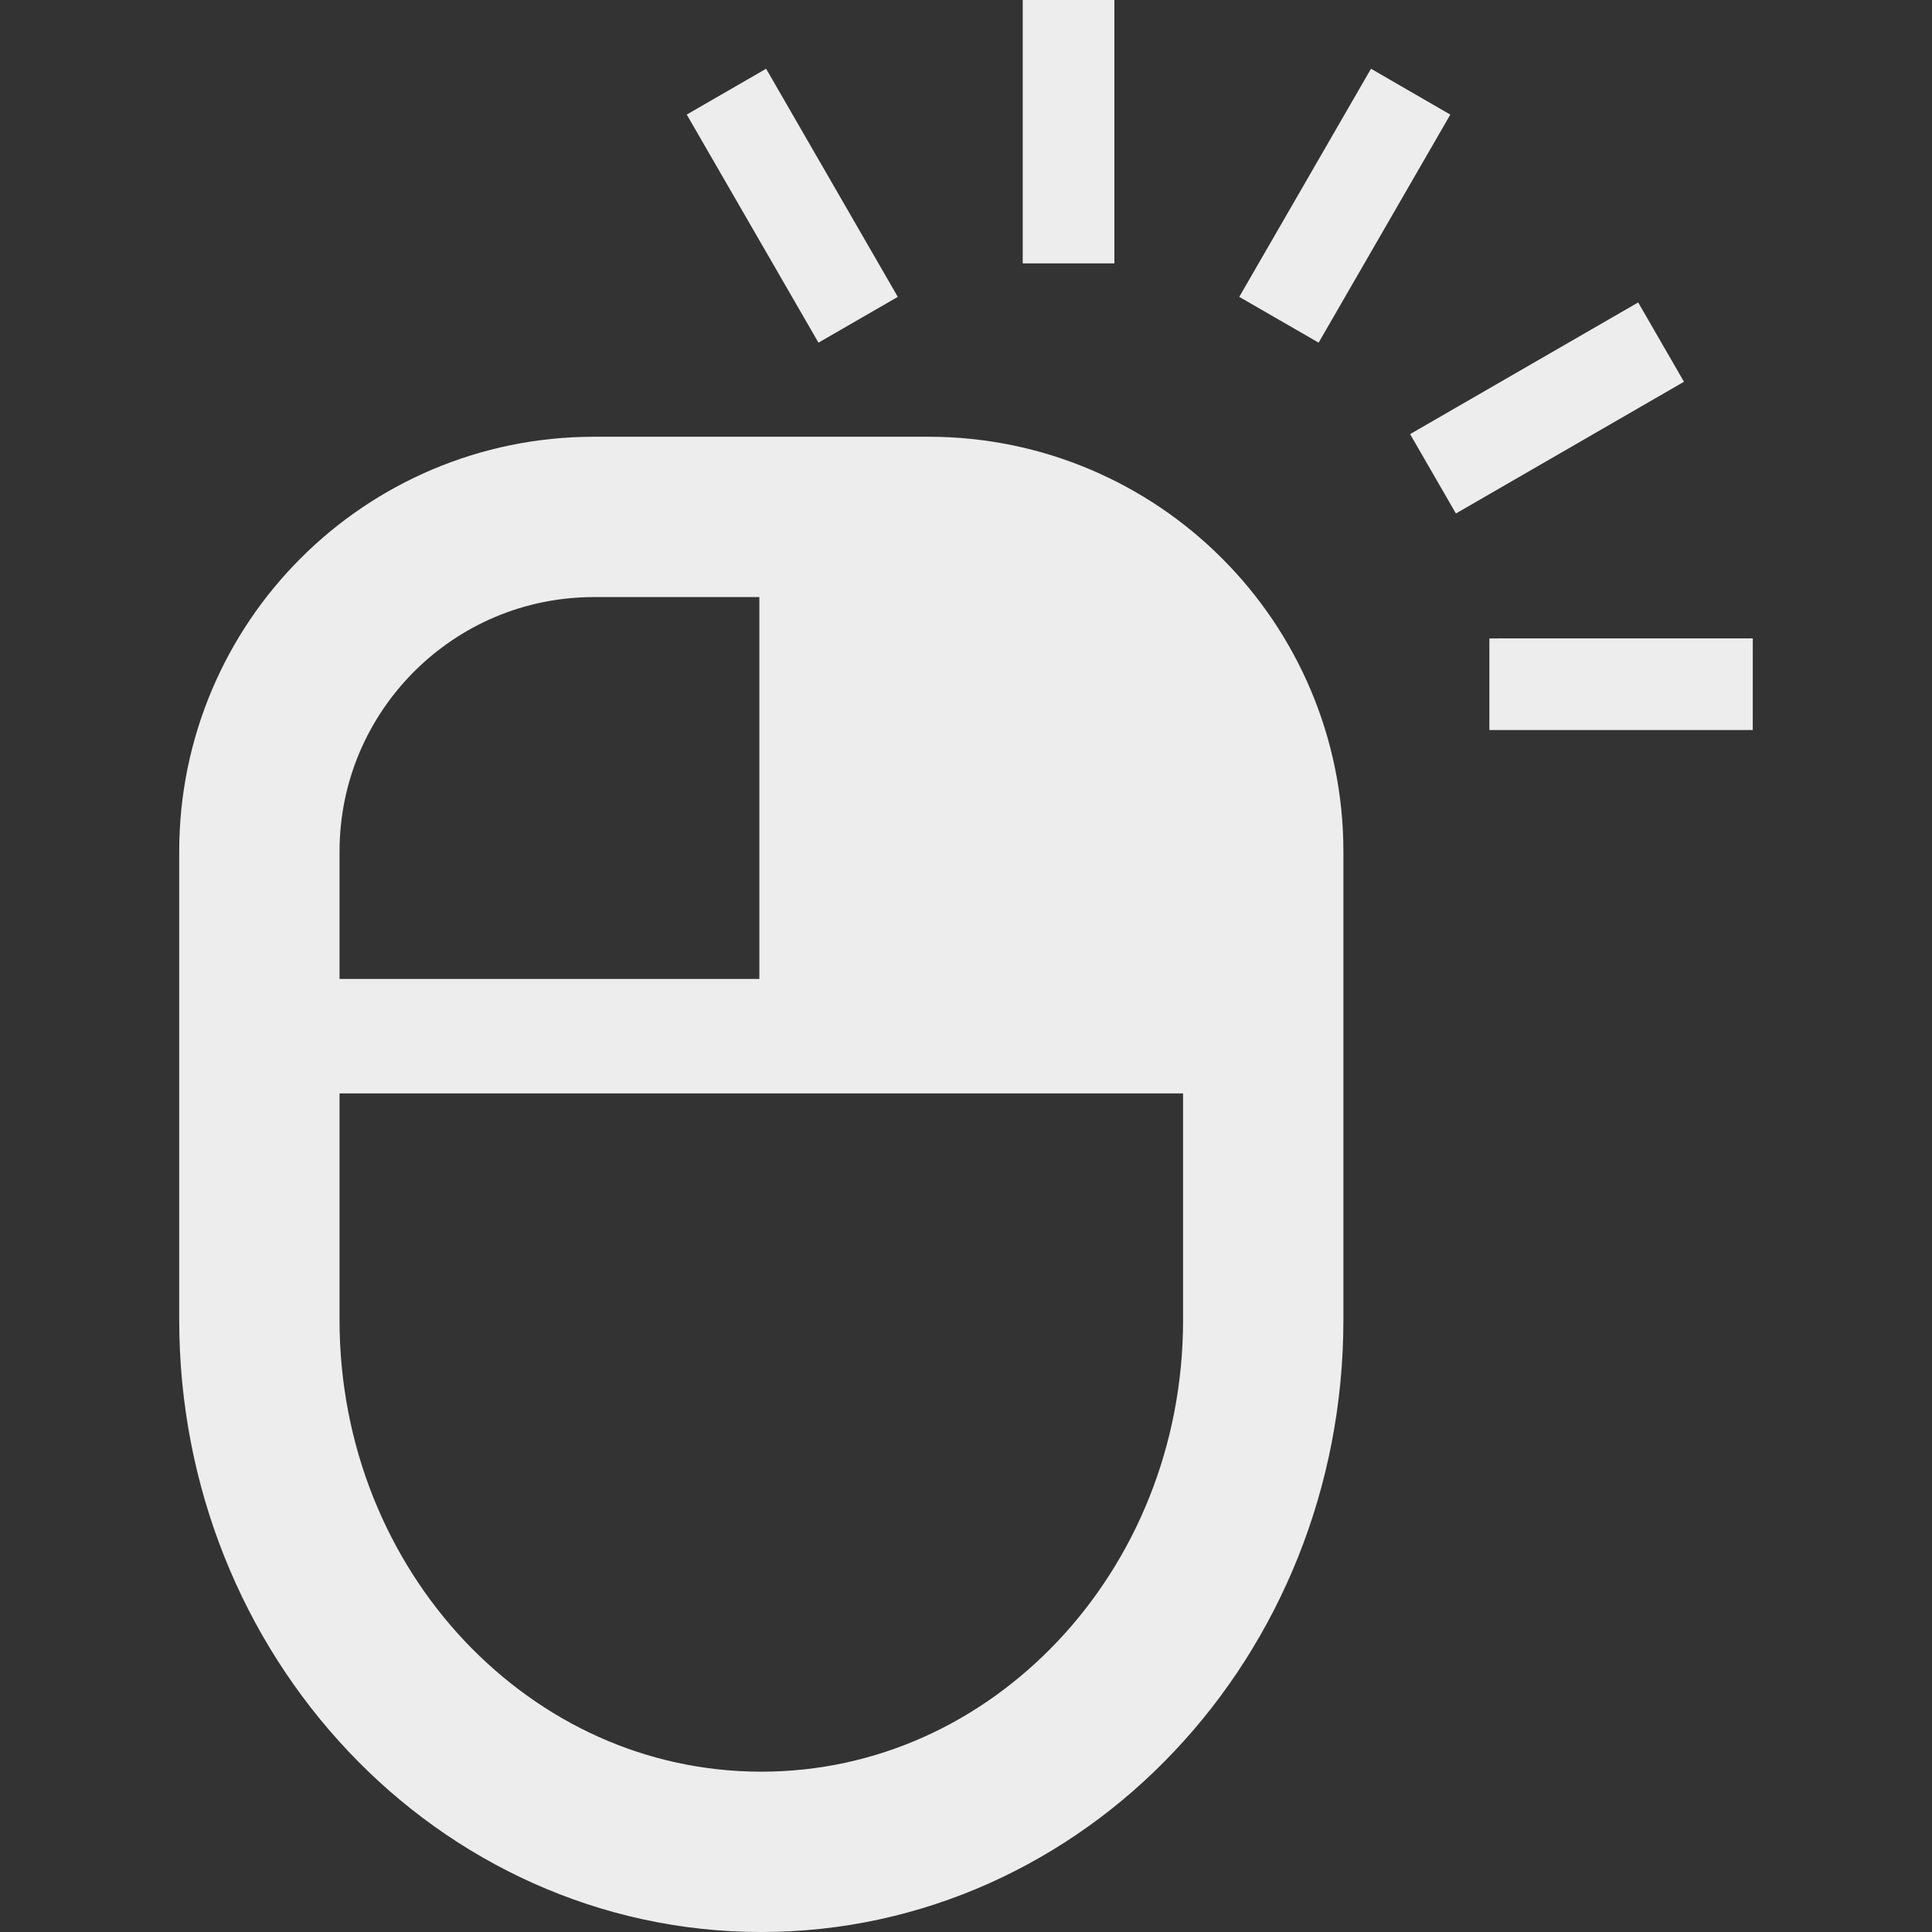 <svg width="50" height="50" viewBox="0 0 50 50" fill="none" xmlns="http://www.w3.org/2000/svg">
<rect x="0" y="0" width="50" height="50" fill="#333333" stroke="none"/>
<path d="M24.032 11.303H15.373C12.415 11.303 9.718 12.508 7.782 14.448C5.843 16.383 4.637 19.08 4.638 22.038V34.161C4.638 38.494 6.298 42.446 9.009 45.318C11.714 48.191 15.513 50.002 19.702 50C23.892 50.002 27.691 48.191 30.396 45.318C33.107 42.446 34.767 38.494 34.767 34.161V22.038C34.768 19.079 33.562 16.383 31.622 14.447C29.686 12.508 26.989 11.303 24.032 11.303ZM8.787 22.038C8.789 20.213 9.521 18.58 10.716 17.381C11.914 16.186 13.548 15.454 15.373 15.452H19.652V25.335H8.787V22.038ZM30.618 34.161C30.618 37.429 29.369 40.36 27.378 42.47C25.383 44.58 22.687 45.85 19.702 45.851C16.718 45.85 14.023 44.58 12.026 42.47C10.036 40.36 8.787 37.43 8.787 34.161V28.298H30.618V34.161H30.618Z" fill="#EDEDED"/>
<path d="M28.84 0H26.468V6.816H28.84V0Z" fill="#EDEDED"/>
<path d="M23.235 7.683L19.827 1.779L17.773 2.965L21.182 8.868L23.235 7.683Z" fill="#EDEDED"/>
<path d="M38.545 16.522V18.893H45.361L45.362 16.521L38.545 16.522Z" fill="#EDEDED"/>
<path d="M42.396 7.827L36.493 11.235L37.679 13.289L43.581 9.88L42.396 7.827Z" fill="#EDEDED"/>
<path d="M37.534 2.966L35.481 1.779L32.072 7.683L34.126 8.868L37.534 2.966Z" fill="#EDEDED"/>
</svg>
